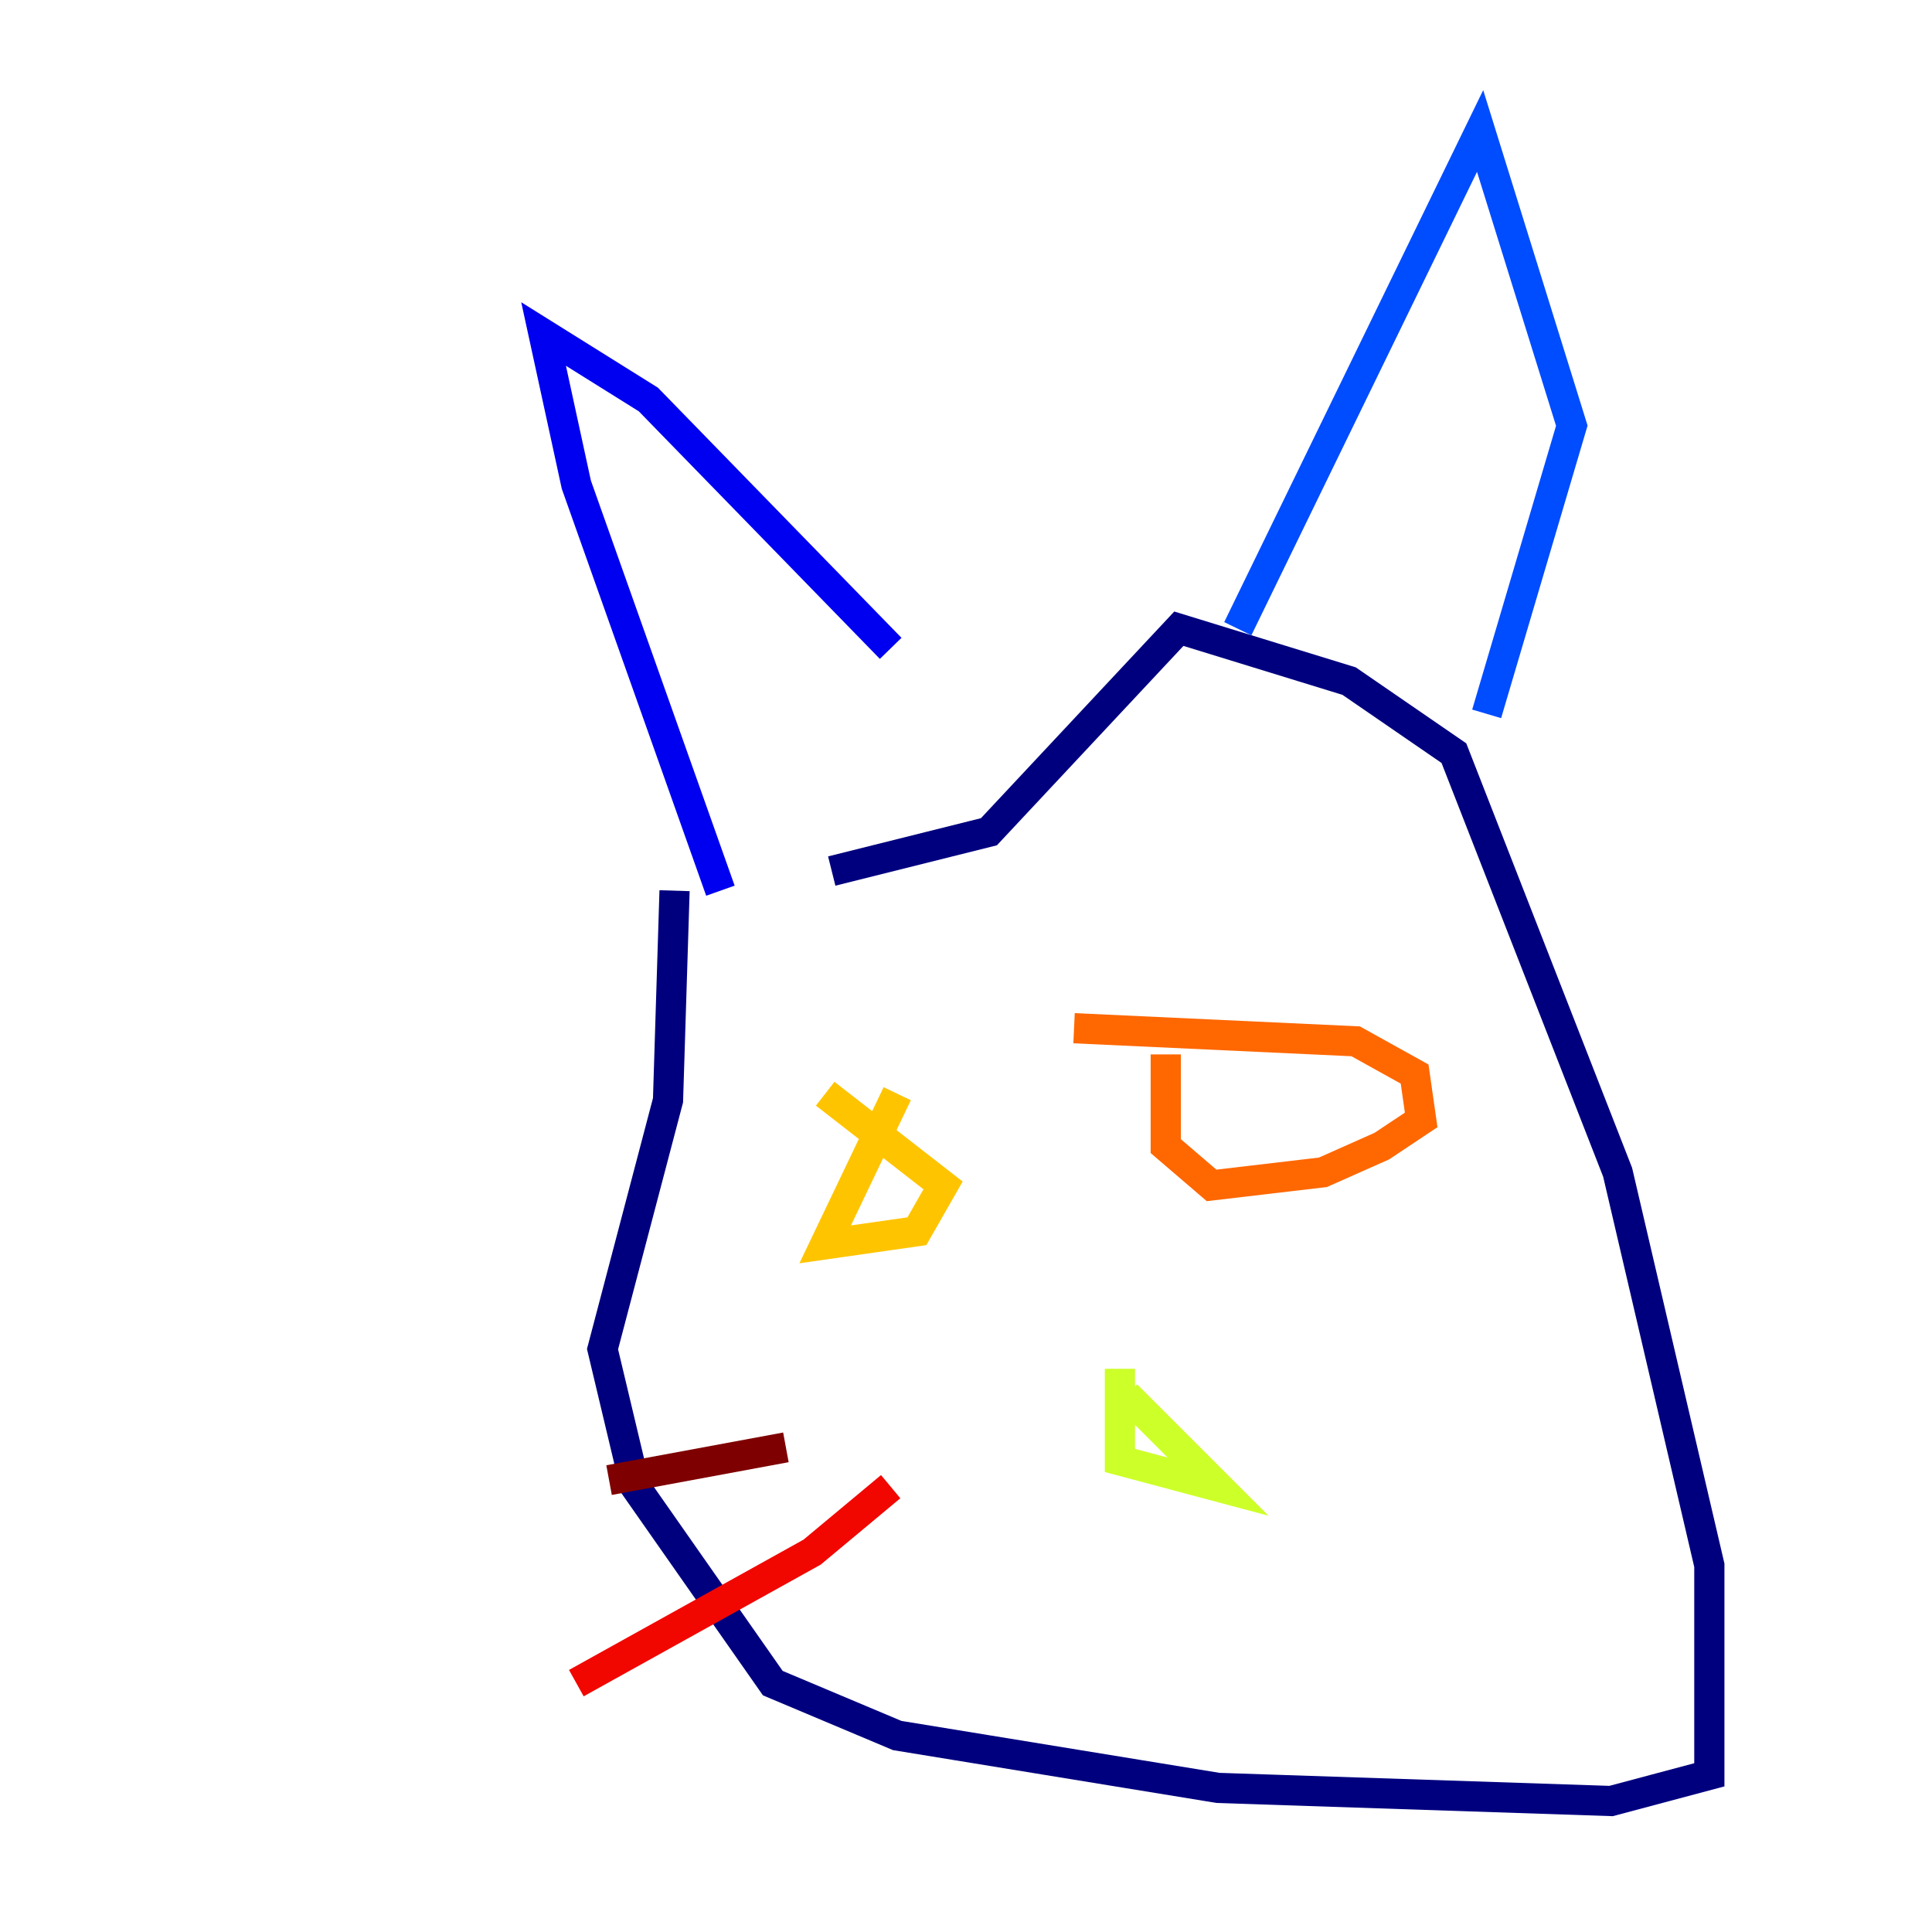 <?xml version="1.0" encoding="utf-8" ?>
<svg baseProfile="tiny" height="128" version="1.2" viewBox="0,0,128,128" width="128" xmlns="http://www.w3.org/2000/svg" xmlns:ev="http://www.w3.org/2001/xml-events" xmlns:xlink="http://www.w3.org/1999/xlink"><defs /><polyline fill="none" points="44.691,59.01 44.258,72.895 39.919,89.383 42.088,98.495 51.2,111.512 59.444,114.983 80.705,118.454 106.739,119.322 113.248,117.586 113.248,103.702 107.173,77.668 96.325,49.898 89.383,45.125 78.102,41.654 65.519,55.105 55.105,57.709" stroke="#00007f" stroke-width="2" /><polyline fill="none" points="47.729,59.01 38.183,32.108 36.014,22.129 42.956,26.468 59.01,42.956" stroke="#0000f1" stroke-width="2" /><polyline fill="none" points="82.007,41.654 98.061,8.678 104.136,28.203 98.495,47.295" stroke="#004cff" stroke-width="2" /><polyline fill="none" points="71.159,84.61 71.159,84.61" stroke="#00b0ff" stroke-width="2" /><polyline fill="none" points="71.159,84.61 71.159,84.61" stroke="#29ffcd" stroke-width="2" /><polyline fill="none" points="8.678,107.607 8.678,107.607" stroke="#7cff79" stroke-width="2" /><polyline fill="none" points="74.197,90.685 74.197,96.759 80.705,98.495 74.63,92.42" stroke="#cdff29" stroke-width="2" /><polyline fill="none" points="59.444,72.461 54.671,82.441 60.746,81.573 62.481,78.536 54.671,72.461" stroke="#ffc400" stroke-width="2" /><polyline fill="none" points="77.234,69.858 77.234,75.932 80.271,78.536 87.647,77.668 91.552,75.932 94.156,74.197 93.722,71.159 89.817,68.99 71.159,68.122" stroke="#ff6700" stroke-width="2" /><polyline fill="none" points="59.01,98.495 53.803,102.834 38.183,111.512" stroke="#f10700" stroke-width="2" /><polyline fill="none" points="52.068,95.891 40.352,98.061" stroke="#7f0000" stroke-width="2" /></svg>